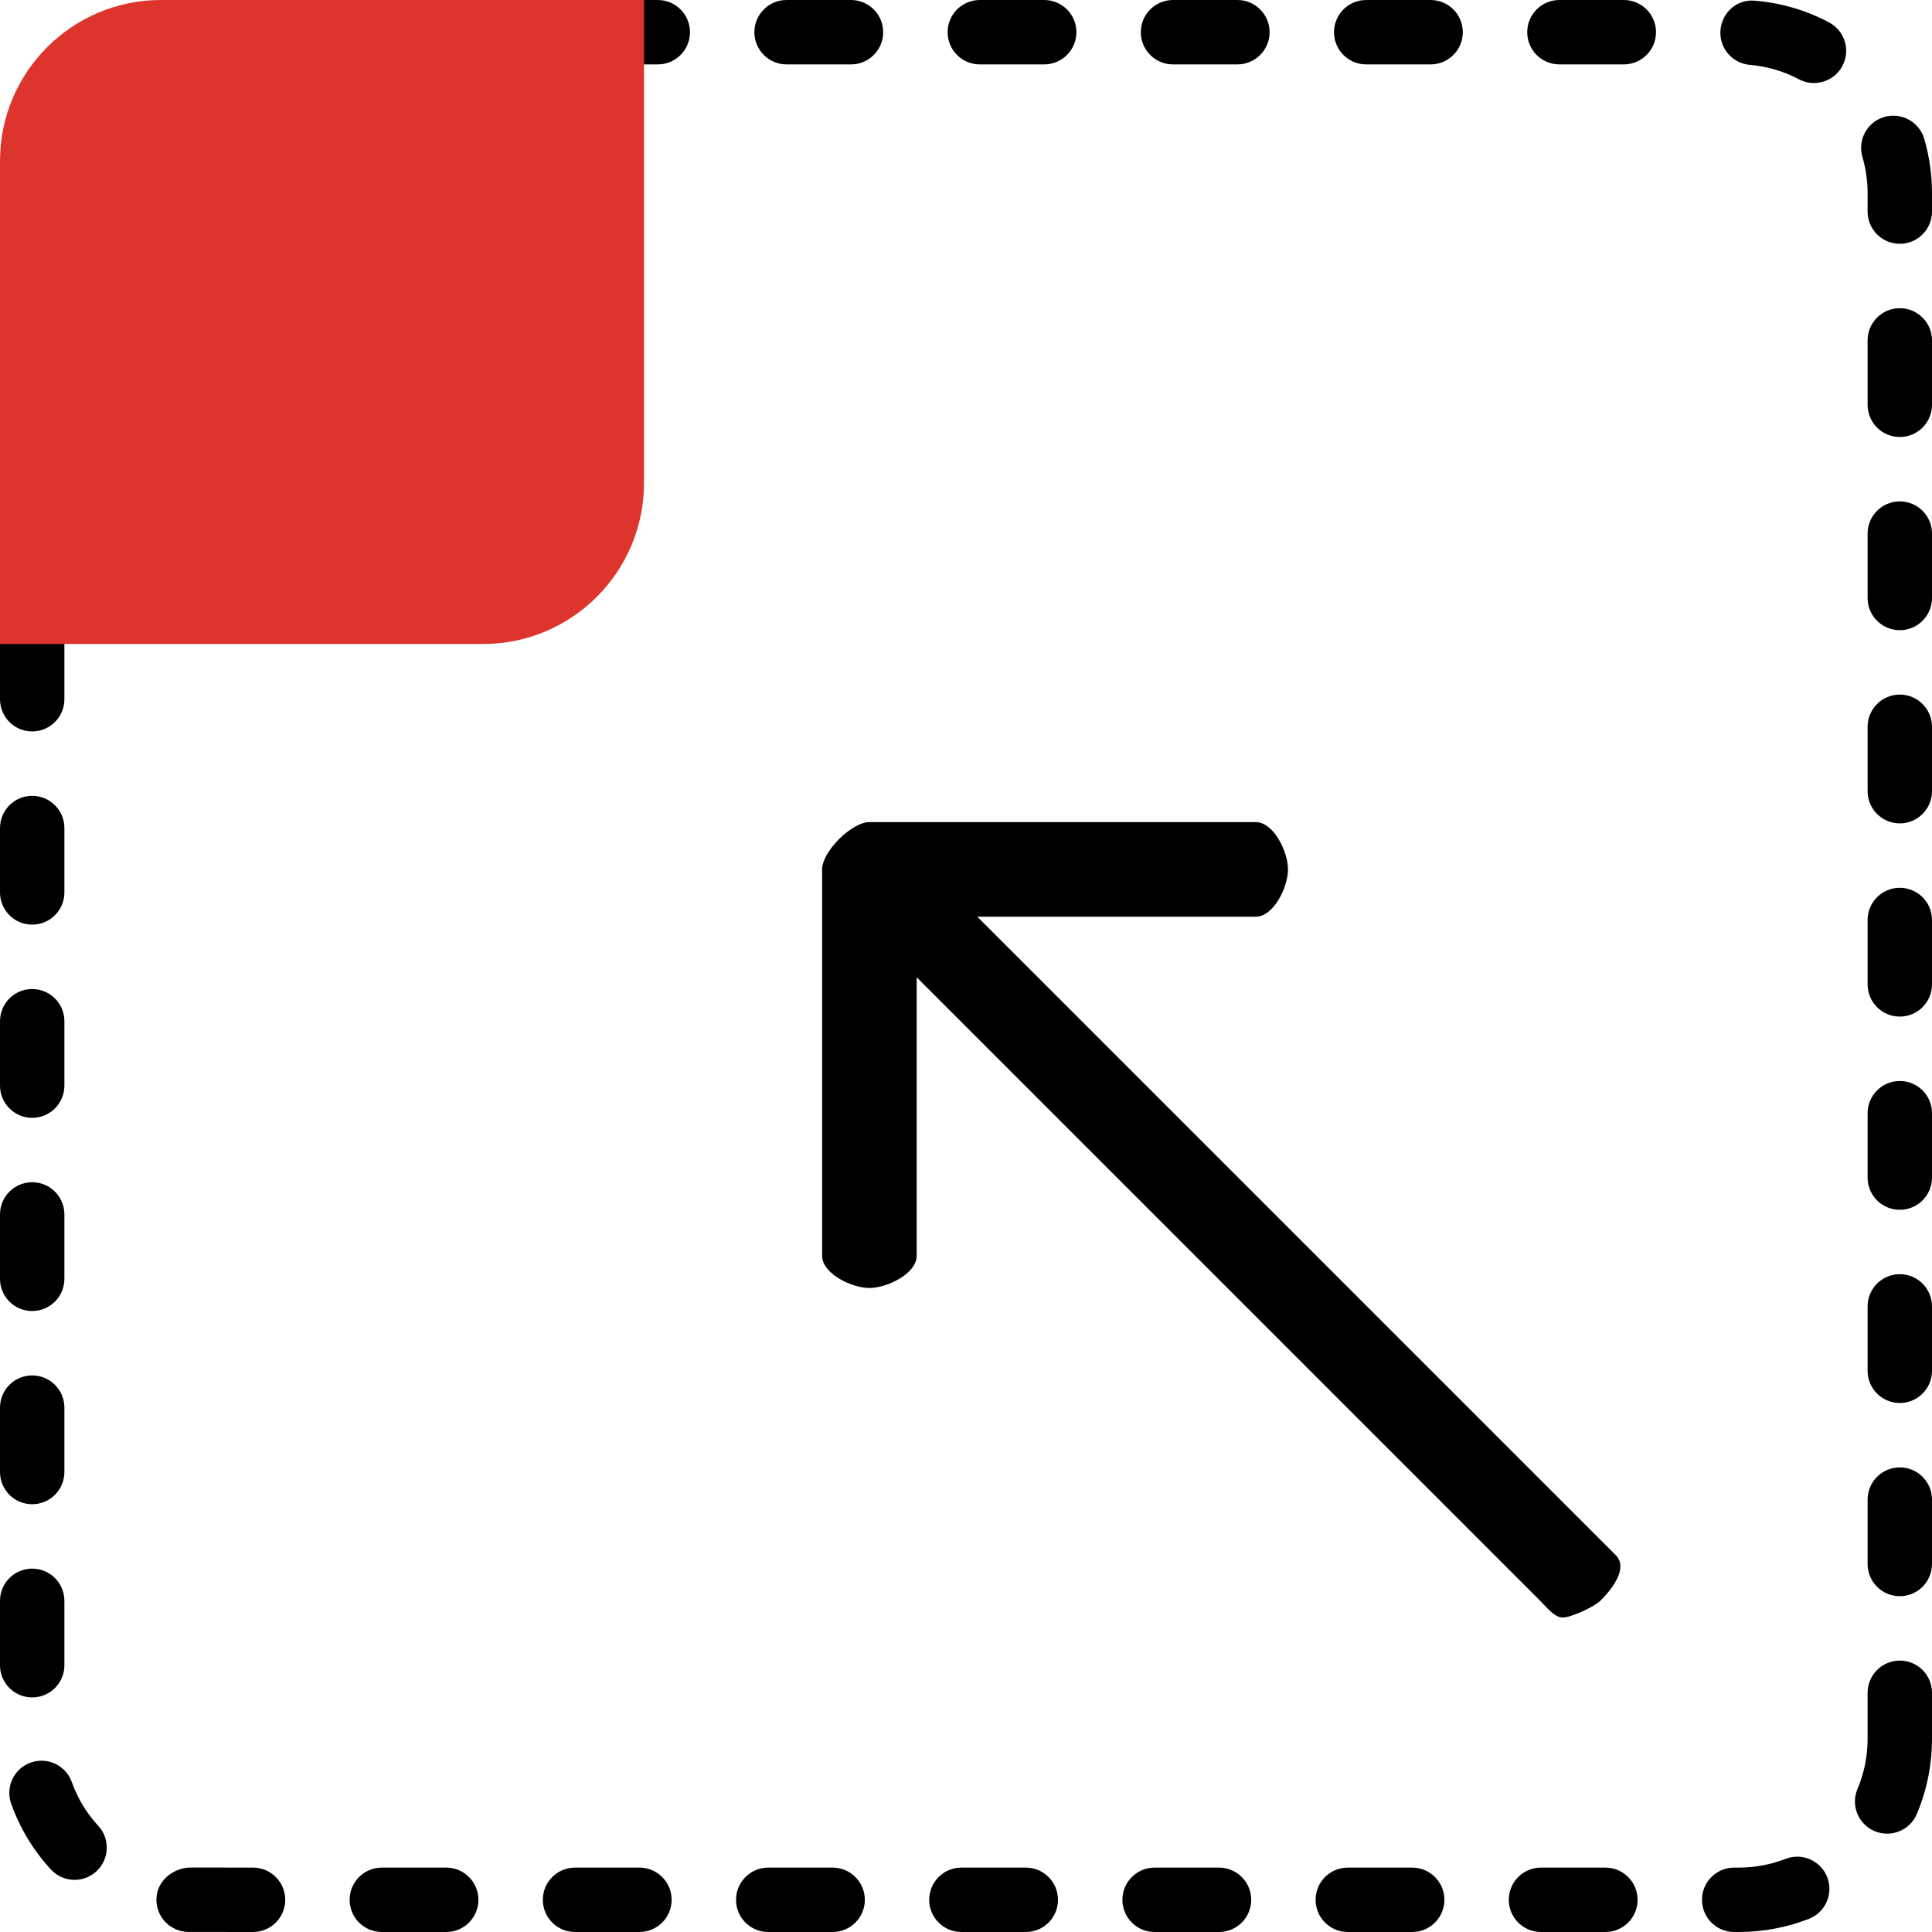<?xml version="1.0" encoding="UTF-8" standalone="no"?>
<!-- Generator: Adobe Illustrator 19.0.0, SVG Export Plug-In . SVG Version: 6.00 Build 0)  -->

<svg
   xmlns:dc="http://purl.org/dc/elements/1.1/"
   xmlns:cc="http://creativecommons.org/ns#"
   xmlns:rdf="http://www.w3.org/1999/02/22-rdf-syntax-ns#"
   xmlns:svg="http://www.w3.org/2000/svg"
   xmlns="http://www.w3.org/2000/svg"
   xmlns:sodipodi="http://sodipodi.sourceforge.net/DTD/sodipodi-0.dtd"
   xmlns:inkscape="http://www.inkscape.org/namespaces/inkscape"
   version="1.1"
   id="Capa_1"
   x="0px"
   y="0px"
   viewBox="0 0 512 512"
   style="enable-background:new 0 0 512 512;"
   xml:space="preserve"
   sodipodi:docname="maximize.svg"
   inkscape:version="0.92.4 (5da689c313, 2019-01-14)"><defs
   id="defs45" /><sodipodi:namedview
   pagecolor="#ffffff"
   bordercolor="#666666"
   borderopacity="1"
   objecttolerance="10"
   gridtolerance="10"
   guidetolerance="10"
   inkscape:pageopacity="0"
   inkscape:pageshadow="2"
   inkscape:window-width="1920"
   inkscape:window-height="1017"
   id="namedview43"
   showgrid="false"
   inkscape:zoom="0.921875"
   inkscape:cx="-130.51531"
   inkscape:cy="242.66064"
   inkscape:window-x="-8"
   inkscape:window-y="-8"
   inkscape:window-maximized="1"
   inkscape:current-layer="Capa_1" />
<path
   style="fill:#000000"
   d="M460.809,512h-1.229c-4.71,0-8.533-3.814-8.533-8.533c0-4.719,3.823-8.533,8.533-8.533h1.22  c4.275-0.009,8.448-0.785,12.39-2.313c4.412-1.724,9.344,0.478,11.042,4.855c1.707,4.395-0.469,9.335-4.864,11.042  C473.464,510.814,467.217,511.991,460.809,512z M425.446,512H408.38c-4.71,0-8.533-3.814-8.533-8.533  c0-4.719,3.823-8.533,8.533-8.533h17.067c4.71,0,8.533,3.814,8.533,8.533C433.98,508.186,430.165,512,425.446,512z M374.246,512  H357.18c-4.71,0-8.533-3.814-8.533-8.533c0-4.719,3.823-8.533,8.533-8.533h17.067c4.71,0,8.533,3.814,8.533,8.533  C382.78,508.186,378.965,512,374.246,512z M323.046,512H305.98c-4.71,0-8.533-3.814-8.533-8.533c0-4.719,3.823-8.533,8.533-8.533  h17.067c4.71,0,8.533,3.814,8.533,8.533C331.58,508.186,327.765,512,323.046,512z M271.846,512H254.78  c-4.71,0-8.533-3.814-8.533-8.533c0-4.719,3.823-8.533,8.533-8.533h17.067c4.71,0,8.533,3.814,8.533,8.533  C280.38,508.186,276.565,512,271.846,512z M220.655,512h-17.067c-4.71,0-8.533-3.814-8.533-8.533c0-4.719,3.823-8.533,8.533-8.533  h17.067c4.71,0,8.533,3.814,8.533,8.533C229.188,508.186,225.365,512,220.655,512z M169.455,512h-17.067  c-4.71,0-8.533-3.814-8.533-8.533c0-4.719,3.823-8.533,8.533-8.533h17.067c4.71,0,8.533,3.814,8.533,8.533  C177.988,508.186,174.165,512,169.455,512z M118.255,512h-17.067c-4.71,0-8.533-3.814-8.533-8.533c0-4.719,3.823-8.533,8.533-8.533  h17.067c4.71,0,8.533,3.814,8.533,8.533C126.788,508.186,122.965,512,118.255,512z M67.055,512l-17.246-0.017  c-4.71-0.102-8.457-4.002-8.354-8.713s4.156-8.081,8.704-8.354l16.896,0.017c4.71,0,8.533,3.814,8.533,8.533  C75.588,508.186,71.765,512,67.055,512z M19.772,498.185c-2.304,0-4.599-0.922-6.289-2.756c-4.676-5.094-8.218-10.957-10.522-17.434  c-1.579-4.446,0.742-9.318,5.18-10.897c4.446-1.579,9.318,0.742,10.897,5.18c1.527,4.309,3.891,8.209,7.006,11.597  c3.191,3.473,2.961,8.866-0.512,12.058C23.902,497.442,21.828,498.185,19.772,498.185z M500.105,485.939  c-1.109,0-2.236-0.213-3.319-0.674c-4.343-1.835-6.374-6.844-4.531-11.187c1.783-4.198,2.679-8.661,2.679-13.278v-12.194  c0-4.719,3.823-8.533,8.533-8.533c4.71,0,8.533,3.814,8.533,8.533V460.8c0,6.912-1.357,13.619-4.028,19.934  C506.598,483.994,503.433,485.939,500.105,485.939z M8.533,449.835c-4.71,0-8.533-3.814-8.533-8.533v-17.067  c0-4.719,3.823-8.533,8.533-8.533s8.533,3.814,8.533,8.533v17.067C17.067,446.02,13.244,449.835,8.533,449.835z M503.467,423.006  c-4.71,0-8.533-3.814-8.533-8.533v-17.067c0-4.719,3.823-8.533,8.533-8.533c4.71,0,8.533,3.814,8.533,8.533v17.067  C512,419.191,508.177,423.006,503.467,423.006z M8.533,398.635c-4.71,0-8.533-3.814-8.533-8.533v-17.067  c0-4.719,3.823-8.533,8.533-8.533s8.533,3.814,8.533,8.533v17.067C17.067,394.82,13.244,398.635,8.533,398.635z M503.467,371.806  c-4.71,0-8.533-3.814-8.533-8.533v-17.067c0-4.719,3.823-8.533,8.533-8.533c4.71,0,8.533,3.814,8.533,8.533v17.067  C512,367.991,508.177,371.806,503.467,371.806z M8.533,347.435c-4.71,0-8.533-3.814-8.533-8.533v-17.067  c0-4.719,3.823-8.533,8.533-8.533s8.533,3.814,8.533,8.533v17.067C17.067,343.62,13.244,347.435,8.533,347.435z M503.467,320.606  c-4.71,0-8.533-3.814-8.533-8.533v-17.067c0-4.719,3.823-8.533,8.533-8.533c4.71,0,8.533,3.814,8.533,8.533v17.067  C512,316.791,508.177,320.606,503.467,320.606z M8.533,296.235c-4.71,0-8.533-3.814-8.533-8.533v-17.067  c0-4.719,3.823-8.533,8.533-8.533s8.533,3.814,8.533,8.533v17.067C17.067,292.42,13.244,296.235,8.533,296.235z M503.467,269.406  c-4.71,0-8.533-3.814-8.533-8.533v-17.067c0-4.719,3.823-8.533,8.533-8.533c4.71,0,8.533,3.814,8.533,8.533v17.067  C512,265.591,508.177,269.406,503.467,269.406z M8.533,245.035c-4.71,0-8.533-3.814-8.533-8.533v-17.067  c0-4.719,3.823-8.533,8.533-8.533s8.533,3.814,8.533,8.533v17.067C17.067,241.22,13.244,245.035,8.533,245.035z M503.467,218.206  c-4.71,0-8.533-3.814-8.533-8.533v-17.067c0-4.719,3.823-8.533,8.533-8.533c4.71,0,8.533,3.814,8.533,8.533v17.067  C512,214.391,508.177,218.206,503.467,218.206z M8.533,193.835c-4.71,0-8.533-3.814-8.533-8.533v-17.067  c0-4.719,3.823-8.533,8.533-8.533s8.533,3.814,8.533,8.533v17.067C17.067,190.02,13.244,193.835,8.533,193.835z M503.467,167.006  c-4.71,0-8.533-3.814-8.533-8.533v-17.067c0-4.719,3.823-8.533,8.533-8.533c4.71,0,8.533,3.814,8.533,8.533v17.067  C512,163.191,508.177,167.006,503.467,167.006z M8.533,142.635c-4.71,0-8.533-3.814-8.533-8.533v-17.067  c0-4.719,3.823-8.533,8.533-8.533s8.533,3.814,8.533,8.533v17.067C17.067,138.82,13.244,142.635,8.533,142.635z M503.467,115.806  c-4.71,0-8.533-3.814-8.533-8.533V90.206c0-4.719,3.823-8.533,8.533-8.533c4.71,0,8.533,3.814,8.533,8.533v17.067  C512,111.991,508.177,115.806,503.467,115.806z M8.533,91.435C3.823,91.435,0,87.62,0,82.901V65.835  c0-4.719,3.823-8.533,8.533-8.533s8.533,3.814,8.533,8.533v17.067C17.067,87.62,13.244,91.435,8.533,91.435z M503.467,64.606  c-4.71,0-8.533-3.814-8.533-8.533V51.2c0-3.268-0.461-6.502-1.374-9.617c-1.323-4.523,1.271-9.267,5.794-10.59  c4.531-1.297,9.259,1.28,10.59,5.794c1.365,4.676,2.056,9.532,2.056,14.421v4.864C512,60.791,508.177,64.606,503.467,64.606z   M12.894,40.9c-1.263,0-2.551-0.282-3.763-0.879c-4.233-2.082-5.965-7.202-3.883-11.435c3.038-6.161,7.211-11.571,12.425-16.085  c3.558-3.089,8.951-2.697,12.032,0.853c3.089,3.567,2.705,8.951-0.862,12.041c-3.473,3.012-6.263,6.63-8.286,10.743  C19.072,39.151,16.043,40.9,12.894,40.9z M480.708,21.999c-1.348,0-2.714-0.316-3.994-0.998c-4.036-2.142-8.397-3.413-12.979-3.806  c-4.693-0.393-8.183-4.514-7.791-9.216c0.393-4.693,4.42-8.303,9.225-7.782c6.886,0.572,13.466,2.509,19.55,5.743  c4.164,2.21,5.743,7.373,3.541,11.537C486.716,20.361,483.763,21.999,480.708,21.999z M430.327,17.067h-17.067  c-4.71,0-8.533-3.814-8.533-8.533S408.55,0,413.261,0h17.067c4.71,0,8.533,3.814,8.533,8.533S435.038,17.067,430.327,17.067z   M379.128,17.067h-17.067c-4.71,0-8.533-3.814-8.533-8.533S357.35,0,362.061,0h17.067c4.71,0,8.533,3.814,8.533,8.533  S383.838,17.067,379.128,17.067z M327.927,17.067h-17.067c-4.71,0-8.533-3.814-8.533-8.533S306.15,0,310.861,0h17.067  c4.71,0,8.533,3.814,8.533,8.533S332.638,17.067,327.927,17.067z M276.727,17.067h-17.067c-4.71,0-8.533-3.814-8.533-8.533  S254.95,0,259.661,0h17.067c4.71,0,8.533,3.814,8.533,8.533S281.438,17.067,276.727,17.067z M225.519,17.067h-17.067  c-4.71,0-8.533-3.814-8.533-8.533S203.742,0,208.452,0h17.067c4.71,0,8.533,3.814,8.533,8.533S230.238,17.067,225.519,17.067z   M174.319,17.067h-17.067c-4.71,0-8.533-3.814-8.533-8.533S152.542,0,157.252,0h17.067c4.71,0,8.533,3.814,8.533,8.533  S179.038,17.067,174.319,17.067z M123.119,17.067h-17.067c-4.71,0-8.533-3.814-8.533-8.533S101.342,0,106.052,0h17.067  c4.71,0,8.533,3.814,8.533,8.533S127.838,17.067,123.119,17.067z M71.919,17.067H54.852c-4.71,0-8.533-3.814-8.533-8.533  S50.142,0,54.852,0h17.067c4.71,0,8.533,3.814,8.533,8.533S76.638,17.067,71.919,17.067z"
   id="path2" />
<g
   id="g8"
   style="fill:#000000">
	<path
   style="fill:#000000"
   d="m 414.133,428.667 c -2.185,0 -4.369,-2.836 -6.033,-4.5 L 220.367,236.433 c -3.337,-3.337 0.663,-8.73 4,-12.066 3.328,-3.337 12.738,-3.337 16.066,0 L 428.166,412.1 c 3.337,3.337 -0.663,8.73 -4,12.066 -1.664,1.664 -7.848,4.501 -10.033,4.501 z"
   id="path4"
   inkscape:connector-curvature="0"
   sodipodi:nodetypes="sccccscs" />
	<path
   style="fill:#000000"
   d="m 230.4,341.333 c -4.71,0 -12.533,-3.814 -12.533,-8.533 V 230.4 c 0,-4.719 7.823,-12.533 12.533,-12.533 h 102.4 c 4.71,0 8.533,7.814 8.533,12.533 0,4.719 -3.823,12.533 -8.533,12.533 H 242.933 V 332.8 c 0,4.719 -7.823,8.533 -12.533,8.533 z"
   id="path6"
   inkscape:connector-curvature="0"
   sodipodi:nodetypes="ssssssscss" />
</g>
<path
   style="fill:#DD352E;"
   d="M170.667,128c0,23.561-19.106,42.667-42.667,42.667H0v-128C0,19.106,19.106,0,42.667,0h128V128z"
   id="path10" />
<g
   id="g12">
</g>
<g
   id="g14">
</g>
<g
   id="g16">
</g>
<g
   id="g18">
</g>
<g
   id="g20">
</g>
<g
   id="g22">
</g>
<g
   id="g24">
</g>
<g
   id="g26">
</g>
<g
   id="g28">
</g>
<g
   id="g30">
</g>
<g
   id="g32">
</g>
<g
   id="g34">
</g>
<g
   id="g36">
</g>
<g
   id="g38">
</g>
<g
   id="g40">
</g>
</svg>